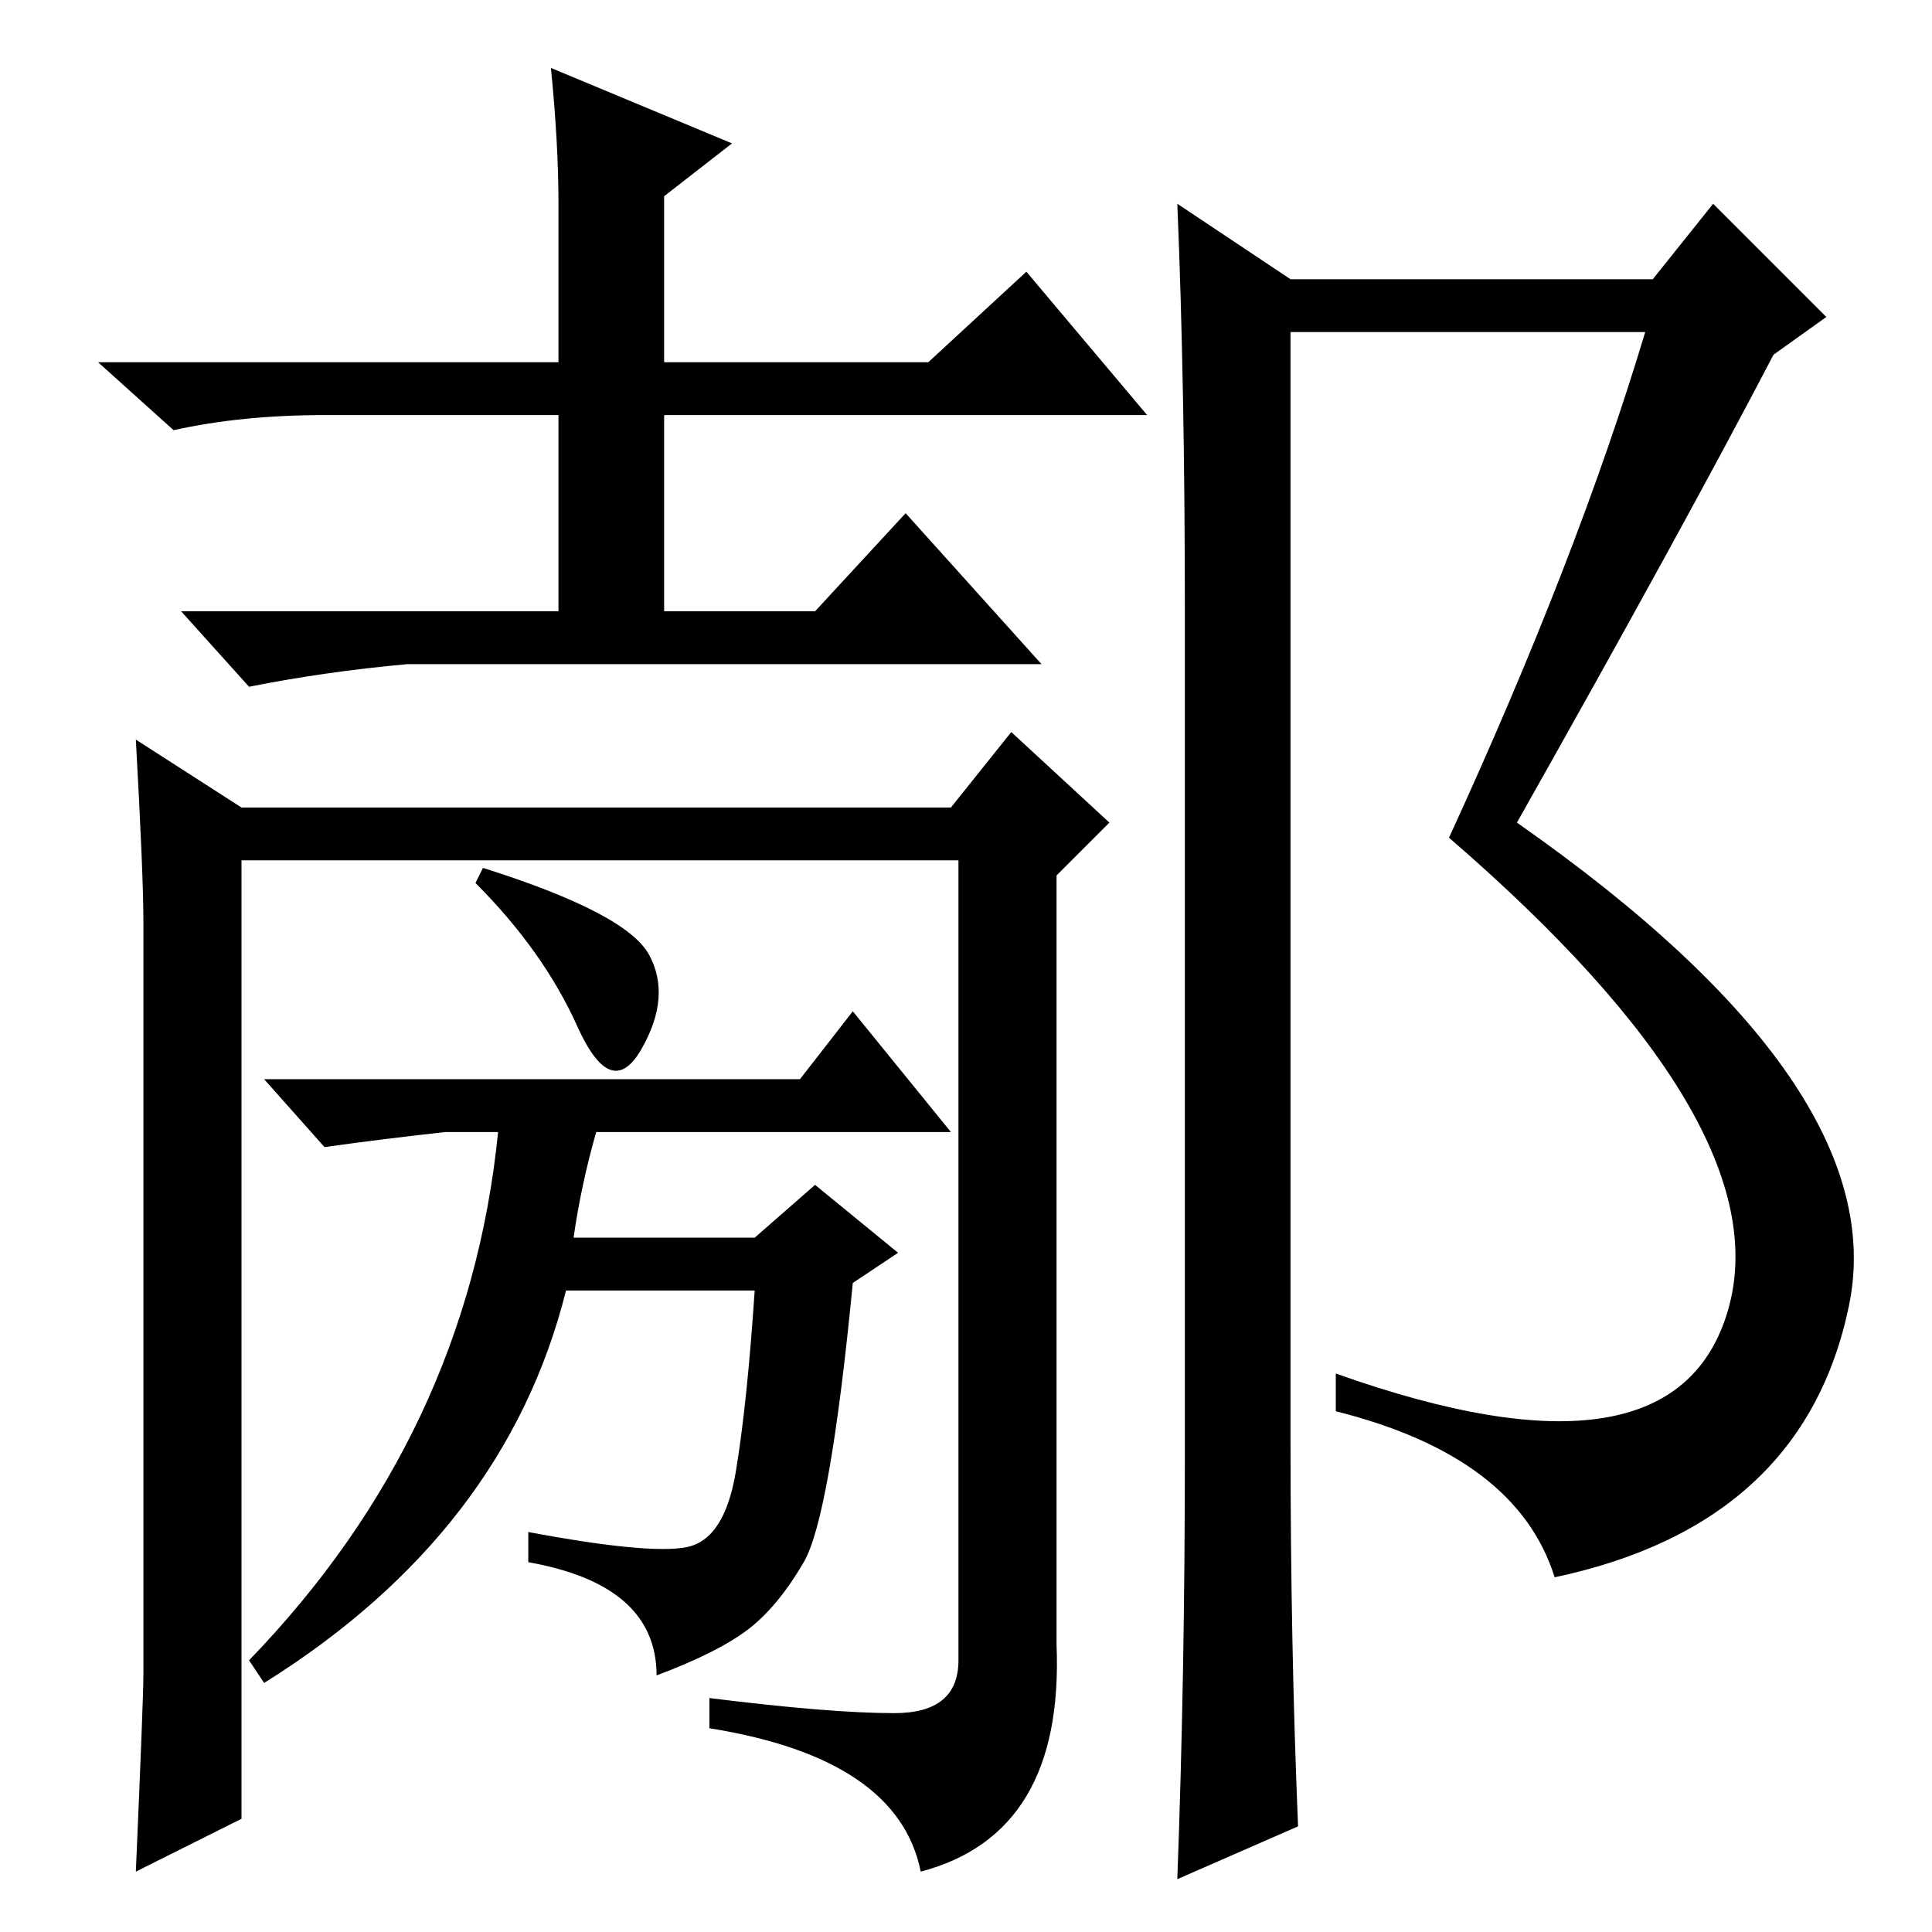 <?xml version="1.0" standalone="no"?>
<!DOCTYPE svg PUBLIC "-//W3C//DTD SVG 1.1//EN" "http://www.w3.org/Graphics/SVG/1.1/DTD/svg11.dtd" >
<svg xmlns="http://www.w3.org/2000/svg" xmlns:xlink="http://www.w3.org/1999/xlink" version="1.1" viewBox="0 -36 256 256">
  <g transform="matrix(1 0 0 -1 0 220)">
   <path fill="currentColor"
d="M157 63v112q0 30 -1 54l15 -10h48l8 10l15 -15l-7 -5q-12 -23 -34 -62q50 -35 44 -64t-39 -36q-5 16 -29 22v5q45 -16 52 8.5t-37 62.5q17 37 26 67h-47v-147q0 -27 1 -51l-16 -7q1 27 1 56zM88 208h35l13 12l16 -19h-64v-26h20l12 13l18 -20h-84q-11 -1 -21 -3l-9 10h50
v26h-31q-11 0 -20 -2l-10 9h61v21q0 8 -1 18l24 -10l-9 -7v-22zM19 34v100q0 6 -1 24l14 -9h94l8 10l13 -12l-7 -7v-102q1 -25 -18 -30q-3 15 -28 19v4q16 -2 24.5 -2t8.5 7v106h-95v-127l-14 -7q1 23 1 26zM86 129.5q3 -5.5 -1 -12.5t-8.5 3t-13.5 19l1 2q19 -6 22 -11.5z
M76 92h24l8 7l11 -9l-6 -4q-3 -31 -6.5 -37t-7.5 -9t-12 -6q0 12 -17 15v4q16 -3 21 -2t6.5 10t2.5 24h-25q-8 -32 -40 -52l-2 3q29 30 33 70h-7q-9 -1 -16 -2l-8 9h71l7 9l13 -16h-47q-2 -7 -3 -14z" />
  </g>

</svg>
